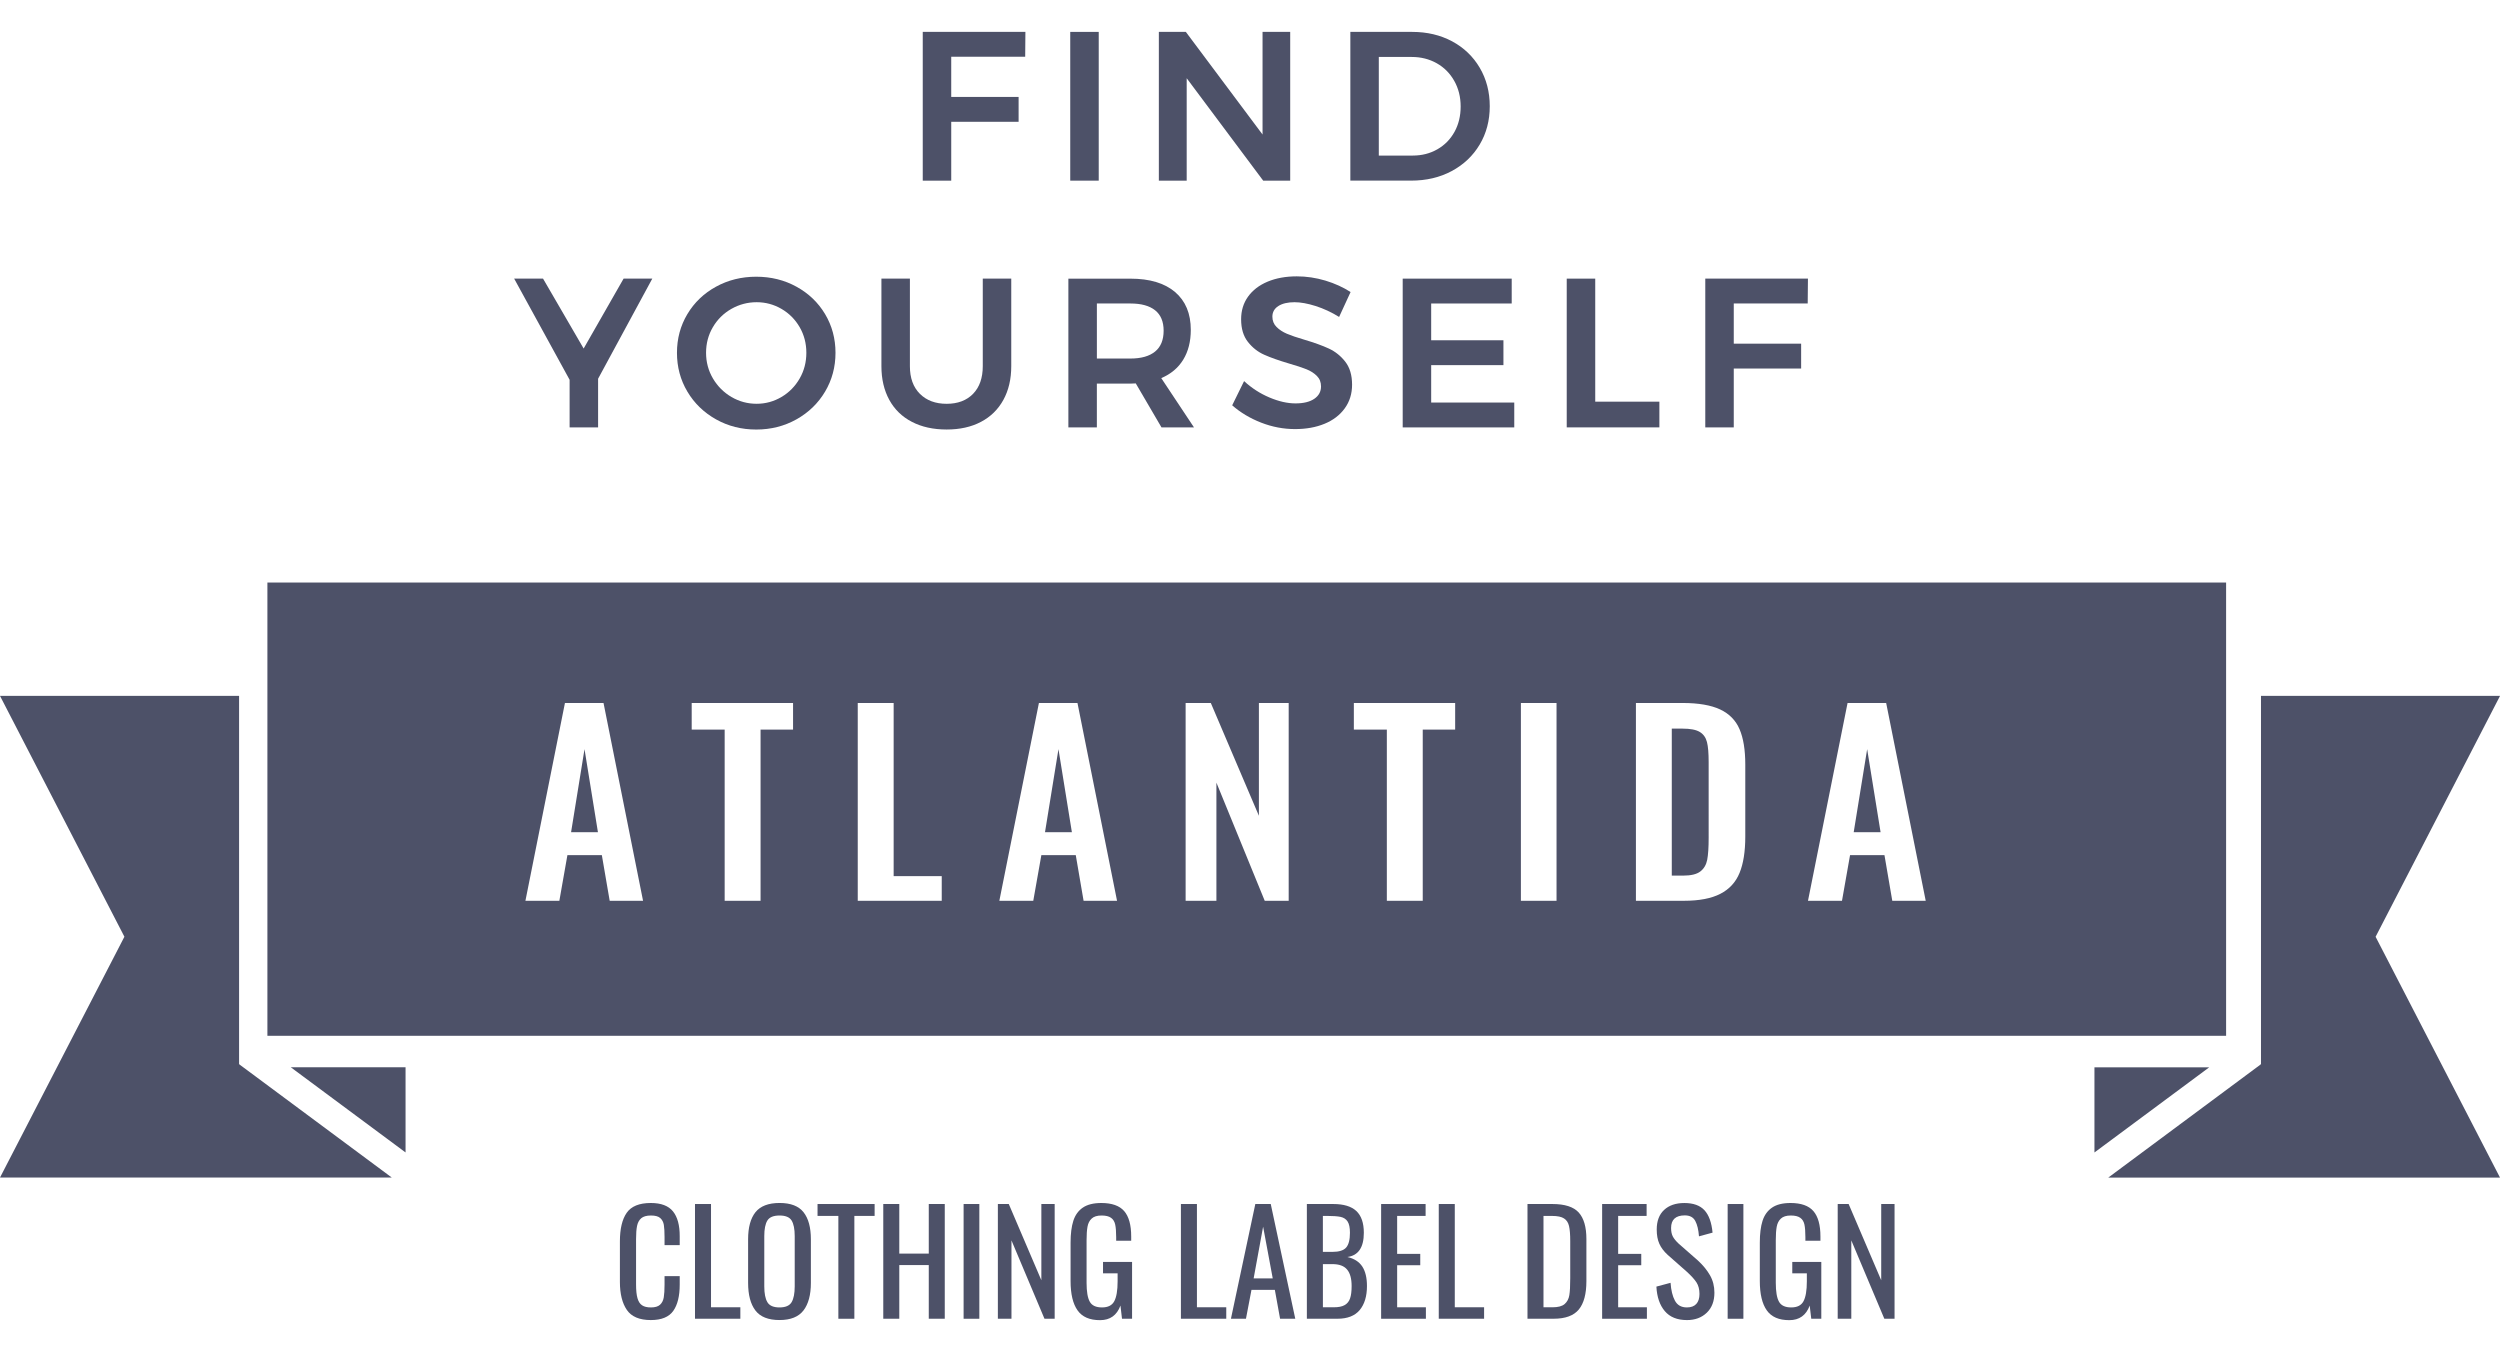 <?xml version="1.0" encoding="utf-8"?>
<!-- Generator: Adobe Illustrator 13.0.0, SVG Export Plug-In . SVG Version: 6.00 Build 14948)  -->
<!DOCTYPE svg PUBLIC "-//W3C//DTD SVG 1.1//EN" "http://www.w3.org/Graphics/SVG/1.1/DTD/svg11.dtd">
<svg version="1.1" id="Layer_1" xmlns="http://www.w3.org/2000/svg" xmlns:xlink="http://www.w3.org/1999/xlink" x="0px" y="0px"
	 width="105.497px" height="57.367px" viewBox="0 0 105.497 57.367" enable-background="new 0 0 105.497 57.367"
	 xml:space="preserve">
<g>
	<g>
		<path fill="#4D5168" d="M93.939,24.581H11.284V43.71h82.655V24.581z M25.728,38.012l-0.331-1.927h-1.453l-0.34,1.927h-1.432
			l1.668-8.347h1.628l1.668,8.347H25.728z M33.466,30.789h-1.371v7.224H30.58v-7.224h-1.391v-1.123h4.277V30.789z M39.74,38.012
			h-3.544v-8.347h1.515v7.306h2.029V38.012z M45.726,38.012l-0.33-1.927h-1.452l-0.341,1.927h-1.432l1.67-8.347h1.627l1.67,8.347
			H45.726z M54.381,38.012H53.37l-2.039-4.986v4.986h-1.299v-8.347h1.063l2.029,4.76v-4.76h1.257V38.012L54.381,38.012z
			 M61.409,30.789h-1.371v7.224h-1.515v-7.224h-1.392v-1.123h4.275v1.123H61.409z M65.684,38.012H64.18v-8.347h1.504V38.012z
			 M73.649,35.303c0,0.631-0.081,1.143-0.242,1.534c-0.16,0.392-0.431,0.687-0.81,0.881c-0.377,0.195-0.89,0.294-1.535,0.294h-2.028
			v-8.347h1.969c0.672,0,1.201,0.092,1.586,0.273s0.658,0.461,0.818,0.834c0.161,0.375,0.242,0.871,0.242,1.488V35.303z
			 M79.852,38.012l-0.33-1.927H78.07l-0.34,1.927h-1.435l1.67-8.347h1.629l1.669,8.347H79.852z M44.098,35.117h1.134l-0.566-3.504
			L44.098,35.117z M24.099,35.117h1.133l-0.566-3.504L24.099,35.117z M71.727,30.887c-0.154-0.093-0.396-0.14-0.727-0.14h-0.453
			v6.203h0.474c0.337,0,0.581-0.059,0.731-0.176c0.15-0.115,0.248-0.279,0.289-0.488s0.062-0.521,0.062-0.934V32.16
			c0-0.371-0.022-0.652-0.071-0.846C71.983,31.123,71.881,30.98,71.727,30.887z M78.224,35.117h1.134l-0.566-3.504L78.224,35.117z
			 M10.109,44.91h-0.02V29.365H0l5.25,10.164L0,49.691h16.533l-6.426-4.77L10.109,44.91z M105.499,29.365H95.411V44.91h-0.021
			l0.002,0.012l-6.426,4.771h16.531l-5.25-10.162L105.499,29.365z M17.114,48.632v-3.594h-4.843L17.114,48.632z M88.383,45.039
			v3.594l4.844-3.594H88.383z"/>
		<g>
			<g enable-background="new    ">
				<path fill="#4D5168" d="M38.939,1.346h4.332l-0.009,1.049h-3.121V4.09h2.843v1.049h-2.843v2.484h-1.202V1.346z"/>
				<path fill="#4D5168" d="M45.163,1.346h1.202v6.277h-1.202V1.346z"/>
				<path fill="#4D5168" d="M53.279,1.346h1.166v6.277h-1.14l-3.228-4.322v4.322h-1.175V1.346h1.139l3.237,4.331V1.346z"/>
				<path fill="#4D5168" d="M61.278,1.744c0.496,0.267,0.885,0.639,1.166,1.117s0.422,1.02,0.422,1.623s-0.143,1.144-0.426,1.618
					c-0.284,0.476-0.678,0.848-1.18,1.117c-0.502,0.269-1.073,0.403-1.713,0.403h-2.564V1.346h2.609
					C60.22,1.346,60.782,1.479,61.278,1.744z M60.655,6.3c0.309-0.176,0.549-0.421,0.723-0.735c0.173-0.313,0.26-0.671,0.26-1.071
					s-0.09-0.761-0.27-1.08c-0.18-0.32-0.426-0.568-0.74-0.745c-0.313-0.176-0.664-0.265-1.053-0.265h-1.391v4.161h1.436
					C60.002,6.564,60.347,6.477,60.655,6.3z"/>
			</g>
		</g>
		<g>
			<g enable-background="new    ">
				<path fill="#4D5168" d="M27.526,11.758l-2.287,4.224v2.054h-1.202v-2.009l-2.34-4.269h1.219l1.713,2.95l1.686-2.95H27.526z"/>
				<path fill="#4D5168" d="M33.611,12.099c0.511,0.281,0.914,0.666,1.207,1.156c0.292,0.49,0.439,1.035,0.439,1.633
					s-0.147,1.144-0.439,1.637c-0.293,0.493-0.695,0.883-1.207,1.17s-1.078,0.431-1.699,0.431c-0.622,0-1.188-0.144-1.699-0.431
					c-0.511-0.287-0.914-0.677-1.207-1.17s-0.439-1.039-0.439-1.637s0.146-1.143,0.439-1.633s0.695-0.875,1.207-1.156
					c0.511-0.281,1.077-0.422,1.699-0.422C32.533,11.677,33.1,11.817,33.611,12.099z M30.862,13.035
					c-0.329,0.188-0.589,0.446-0.78,0.771c-0.191,0.326-0.287,0.687-0.287,1.081s0.097,0.756,0.291,1.085s0.455,0.589,0.78,0.78
					c0.326,0.191,0.68,0.287,1.063,0.287c0.376,0,0.726-0.096,1.049-0.287c0.323-0.191,0.578-0.451,0.767-0.78
					s0.282-0.69,0.282-1.085s-0.094-0.755-0.282-1.081c-0.188-0.325-0.444-0.583-0.767-0.771c-0.323-0.188-0.673-0.282-1.049-0.282
					C31.547,12.753,31.191,12.848,30.862,13.035z"/>
				<path fill="#4D5168" d="M38.817,16.618c0.281,0.281,0.658,0.422,1.13,0.422s0.844-0.141,1.117-0.422
					c0.272-0.281,0.408-0.67,0.408-1.166v-3.694h1.202v3.694c0,0.544-0.111,1.019-0.332,1.422s-0.537,0.713-0.946,0.928
					c-0.409,0.216-0.892,0.323-1.448,0.323c-0.562,0-1.051-0.107-1.466-0.323c-0.416-0.215-0.734-0.524-0.955-0.928
					s-0.332-0.878-0.332-1.422v-3.694h1.202v3.694C38.396,15.948,38.536,16.337,38.817,16.618z"/>
				<path fill="#4D5168" d="M49.013,18.035l-1.085-1.856c-0.048,0.006-0.123,0.009-0.225,0.009h-1.417v1.848h-1.202v-6.277h2.619
					c0.813,0,1.441,0.188,1.883,0.564c0.442,0.377,0.664,0.909,0.664,1.597c0,0.49-0.106,0.909-0.318,1.256
					c-0.212,0.347-0.521,0.606-0.928,0.78l1.381,2.08H49.013z M46.287,15.13h1.417c0.455,0,0.801-0.099,1.041-0.296
					s0.359-0.49,0.359-0.879c0-0.383-0.12-0.67-0.359-0.861s-0.586-0.287-1.041-0.287h-1.417V15.13z"/>
				<path fill="#4D5168" d="M55.519,12.914c-0.338-0.107-0.636-0.161-0.892-0.161c-0.287,0-0.515,0.054-0.682,0.161
					c-0.168,0.108-0.252,0.258-0.252,0.449c0,0.173,0.059,0.318,0.176,0.435c0.116,0.116,0.262,0.212,0.439,0.287
					c0.176,0.074,0.416,0.157,0.721,0.246c0.425,0.126,0.773,0.251,1.045,0.377c0.272,0.126,0.504,0.311,0.695,0.556
					c0.191,0.246,0.287,0.568,0.287,0.969c0,0.383-0.104,0.716-0.31,1s-0.49,0.501-0.852,0.65c-0.362,0.149-0.776,0.224-1.242,0.224
					c-0.49,0-0.969-0.091-1.435-0.273c-0.466-0.182-0.873-0.426-1.22-0.73l0.502-1.022c0.317,0.293,0.672,0.523,1.067,0.69
					c0.395,0.168,0.762,0.251,1.104,0.251c0.334,0,0.598-0.063,0.789-0.192s0.287-0.304,0.287-0.524c0-0.18-0.059-0.328-0.176-0.444
					c-0.116-0.116-0.264-0.211-0.443-0.282c-0.18-0.072-0.425-0.152-0.736-0.242c-0.424-0.126-0.771-0.248-1.039-0.368
					c-0.27-0.119-0.5-0.3-0.691-0.542c-0.191-0.242-0.287-0.561-0.287-0.955c0-0.365,0.097-0.684,0.292-0.955
					c0.194-0.272,0.469-0.483,0.825-0.633c0.355-0.149,0.767-0.224,1.232-0.224c0.406,0,0.809,0.06,1.207,0.179
					c0.396,0.12,0.752,0.281,1.063,0.484l-0.484,1.05C56.187,13.175,55.857,13.022,55.519,12.914z"/>
				<path fill="#4D5168" d="M59.192,11.758h4.6v1.049h-3.398v1.552h3.049v1.049h-3.049v1.579H63.9v1.049h-4.708V11.758z"/>
				<path fill="#4D5168" d="M66.114,11.758h1.203v5.192h2.707v1.085h-3.91V11.758z"/>
				<path fill="#4D5168" d="M71.961,11.758h4.332l-0.01,1.049h-3.12v1.695h2.843v1.049h-2.843v2.484h-1.202V11.758z"/>
			</g>
		</g>
		<g>
			<g enable-background="new    ">
				<path fill="#4D5168" d="M26.452,55.277c-0.195-0.285-0.293-0.678-0.293-1.182v-1.709c0-0.529,0.096-0.934,0.287-1.207
					c0.191-0.275,0.53-0.414,1.017-0.414c0.435,0,0.746,0.119,0.936,0.354s0.284,0.582,0.284,1.041v0.383h-0.64v-0.342
					c0-0.223-0.01-0.395-0.03-0.514s-0.071-0.215-0.152-0.287s-0.212-0.107-0.392-0.107c-0.183,0-0.32,0.039-0.41,0.115
					c-0.089,0.078-0.148,0.186-0.176,0.324c-0.028,0.137-0.042,0.322-0.042,0.553v1.918c0,0.248,0.02,0.441,0.06,0.58
					c0.04,0.141,0.104,0.24,0.194,0.299c0.09,0.061,0.214,0.09,0.374,0.09c0.171,0,0.299-0.037,0.383-0.113
					c0.083-0.076,0.136-0.18,0.158-0.311s0.033-0.311,0.033-0.537v-0.359h0.64v0.359c0,0.48-0.091,0.852-0.272,1.107
					c-0.182,0.258-0.498,0.387-0.948,0.387C26.984,55.705,26.647,55.562,26.452,55.277z"/>
				<path fill="#4D5168" d="M29.328,50.808h0.676v4.357h1.238v0.484h-1.914V50.808z"/>
				<path fill="#4D5168" d="M31.877,55.3c-0.205-0.27-0.308-0.658-0.308-1.168v-1.836c0-0.502,0.104-0.883,0.311-1.143
					c0.208-0.258,0.546-0.389,1.017-0.389s0.808,0.131,1.013,0.393c0.206,0.262,0.308,0.641,0.308,1.139v1.842
					c0,0.502-0.104,0.889-0.311,1.16c-0.207,0.27-0.544,0.406-1.01,0.406C32.422,55.705,32.083,55.57,31.877,55.3z M33.405,54.951
					c0.087-0.146,0.131-0.371,0.131-0.67V52.16c0-0.295-0.044-0.514-0.131-0.656c-0.088-0.141-0.257-0.211-0.508-0.211
					c-0.255,0-0.427,0.07-0.514,0.211c-0.088,0.143-0.131,0.361-0.131,0.656v2.121c0,0.299,0.043,0.523,0.131,0.67
					c0.087,0.148,0.259,0.221,0.514,0.221C33.148,55.171,33.317,55.099,33.405,54.951z"/>
				<path fill="#4D5168" d="M35.378,51.31h-0.879v-0.502h2.409v0.502h-0.855v4.34h-0.675V51.31z"/>
				<path fill="#4D5168" d="M37.273,50.808h0.676V52.9h1.244v-2.092h0.675v4.842h-0.675v-2.266h-1.244v2.266h-0.676V50.808z"/>
				<path fill="#4D5168" d="M40.663,50.808h0.664v4.842h-0.664V50.808z"/>
				<path fill="#4D5168" d="M42.109,50.808h0.46l1.375,3.217v-3.217h0.562v4.842h-0.43l-1.393-3.307v3.307h-0.574V50.808z"/>
				<path fill="#4D5168" d="M45.47,55.294c-0.195-0.277-0.293-0.688-0.293-1.234v-1.621c0-0.373,0.039-0.682,0.116-0.922
					c0.078-0.242,0.211-0.428,0.401-0.557c0.189-0.129,0.449-0.195,0.78-0.195c0.446,0,0.768,0.115,0.965,0.342
					s0.296,0.584,0.296,1.07v0.18h-0.634v-0.15c0-0.23-0.014-0.41-0.042-0.535c-0.028-0.125-0.087-0.221-0.177-0.283
					c-0.089-0.064-0.222-0.096-0.397-0.096c-0.188,0-0.327,0.043-0.418,0.129c-0.092,0.084-0.15,0.199-0.176,0.344
					c-0.026,0.143-0.039,0.334-0.039,0.572v1.795c0,0.371,0.045,0.637,0.135,0.797c0.089,0.162,0.262,0.242,0.517,0.242
					c0.251,0,0.423-0.086,0.517-0.262s0.141-0.457,0.141-0.844v-0.334h-0.616v-0.479h1.226v2.396h-0.425l-0.065-0.555
					c-0.152,0.41-0.438,0.615-0.861,0.615C45.981,55.71,45.665,55.572,45.47,55.294z"/>
				<path fill="#4D5168" d="M49.833,50.808h0.676v4.357h1.238v0.484h-1.914V50.808z"/>
				<path fill="#4D5168" d="M52.973,50.808h0.651l1.035,4.842h-0.641l-0.221-1.219h-0.986l-0.233,1.219h-0.634L52.973,50.808z
					 M53.708,53.947l-0.406-2.182l-0.4,2.182H53.708z"/>
				<path fill="#4D5168" d="M55.149,50.808h1.111c0.439,0,0.764,0.098,0.975,0.295s0.317,0.504,0.317,0.918
					c0,0.619-0.231,0.959-0.694,1.023c0.287,0.066,0.496,0.201,0.629,0.402c0.131,0.201,0.197,0.477,0.197,0.822
					c0,0.436-0.104,0.773-0.309,1.018c-0.205,0.242-0.518,0.363-0.936,0.363h-1.291V50.808z M56.225,52.828
					c0.279,0,0.473-0.061,0.58-0.182s0.161-0.33,0.161-0.625c0-0.215-0.033-0.373-0.099-0.475c-0.066-0.102-0.164-0.166-0.297-0.195
					c-0.131-0.027-0.326-0.041-0.585-0.041h-0.161v1.518H56.225z M56.279,55.166c0.199,0,0.354-0.029,0.463-0.092
					c0.11-0.063,0.187-0.156,0.23-0.285c0.044-0.127,0.065-0.301,0.065-0.52c0-0.311-0.063-0.543-0.191-0.695
					c-0.127-0.154-0.334-0.23-0.621-0.23h-0.4v1.822H56.279z"/>
				<path fill="#4D5168" d="M58.282,50.808h1.877v0.502h-1.201v1.602h0.975v0.479h-0.975v1.775h1.213v0.484h-1.889V50.808z"/>
				<path fill="#4D5168" d="M60.714,50.808h0.676v4.357h1.237v0.484h-1.913V50.808z"/>
				<path fill="#4D5168" d="M64.458,50.808h1.052c0.522,0,0.892,0.119,1.109,0.357c0.217,0.24,0.325,0.613,0.325,1.119v1.781
					c0,0.535-0.106,0.932-0.319,1.193c-0.214,0.26-0.567,0.391-1.062,0.391h-1.105V50.808z M65.516,55.166
					c0.234,0,0.404-0.045,0.51-0.137c0.106-0.092,0.172-0.217,0.198-0.373c0.026-0.158,0.038-0.396,0.038-0.715v-1.572
					c0-0.275-0.017-0.486-0.051-0.631c-0.033-0.146-0.104-0.254-0.212-0.322c-0.107-0.07-0.274-0.105-0.502-0.105h-0.364v3.855
					H65.516z"/>
				<path fill="#4D5168" d="M67.608,50.808h1.877v0.502h-1.201v1.602h0.975v0.479h-0.975v1.775h1.213v0.484h-1.889V50.808z"/>
				<path fill="#4D5168" d="M70.253,55.328c-0.214-0.252-0.332-0.596-0.355-1.035l0.598-0.16c0.021,0.311,0.081,0.561,0.183,0.752
					s0.27,0.287,0.505,0.287c0.175,0,0.308-0.049,0.397-0.146s0.135-0.238,0.135-0.42c0-0.195-0.042-0.359-0.125-0.488
					c-0.084-0.129-0.218-0.277-0.401-0.445l-0.813-0.717c-0.163-0.148-0.281-0.305-0.355-0.471c-0.074-0.164-0.11-0.365-0.11-0.6
					c0-0.359,0.104-0.635,0.312-0.828c0.207-0.193,0.492-0.291,0.854-0.291c0.378,0,0.661,0.102,0.849,0.305
					c0.188,0.205,0.301,0.52,0.341,0.945l-0.573,0.156c-0.021-0.275-0.072-0.492-0.156-0.648c-0.084-0.158-0.23-0.236-0.442-0.236
					c-0.386,0-0.579,0.178-0.579,0.531c0,0.145,0.023,0.262,0.071,0.355s0.13,0.195,0.245,0.303l0.818,0.717
					c0.212,0.195,0.381,0.402,0.506,0.619s0.188,0.463,0.188,0.738c0,0.355-0.107,0.637-0.322,0.844s-0.494,0.311-0.837,0.311
					C70.776,55.705,70.467,55.58,70.253,55.328z"/>
				<path fill="#4D5168" d="M72.905,50.808h0.664v4.842h-0.664V50.808z"/>
				<path fill="#4D5168" d="M74.555,55.294c-0.195-0.277-0.293-0.688-0.293-1.234v-1.621c0-0.373,0.038-0.682,0.115-0.922
					c0.078-0.242,0.212-0.428,0.401-0.557c0.188-0.129,0.449-0.195,0.78-0.195c0.446,0,0.768,0.115,0.965,0.342
					s0.297,0.584,0.297,1.07v0.18h-0.635v-0.15c0-0.23-0.014-0.41-0.041-0.535c-0.028-0.125-0.087-0.221-0.177-0.283
					c-0.089-0.064-0.222-0.096-0.397-0.096c-0.188,0-0.326,0.043-0.418,0.129c-0.092,0.084-0.15,0.199-0.177,0.344
					c-0.026,0.143-0.039,0.334-0.039,0.572v1.795c0,0.371,0.045,0.637,0.135,0.797c0.089,0.162,0.262,0.242,0.517,0.242
					c0.252,0,0.424-0.086,0.518-0.262s0.141-0.457,0.141-0.844v-0.334h-0.615v-0.479h1.225v2.396h-0.424l-0.066-0.555
					c-0.151,0.41-0.438,0.615-0.86,0.615C75.067,55.71,74.75,55.572,74.555,55.294z"/>
				<path fill="#4D5168" d="M77.549,50.808h0.461l1.375,3.217v-3.217h0.563v4.842h-0.431l-1.394-3.307v3.307h-0.574V50.808z"/>
			</g>
		</g>
	</g>
</g>
</svg>
